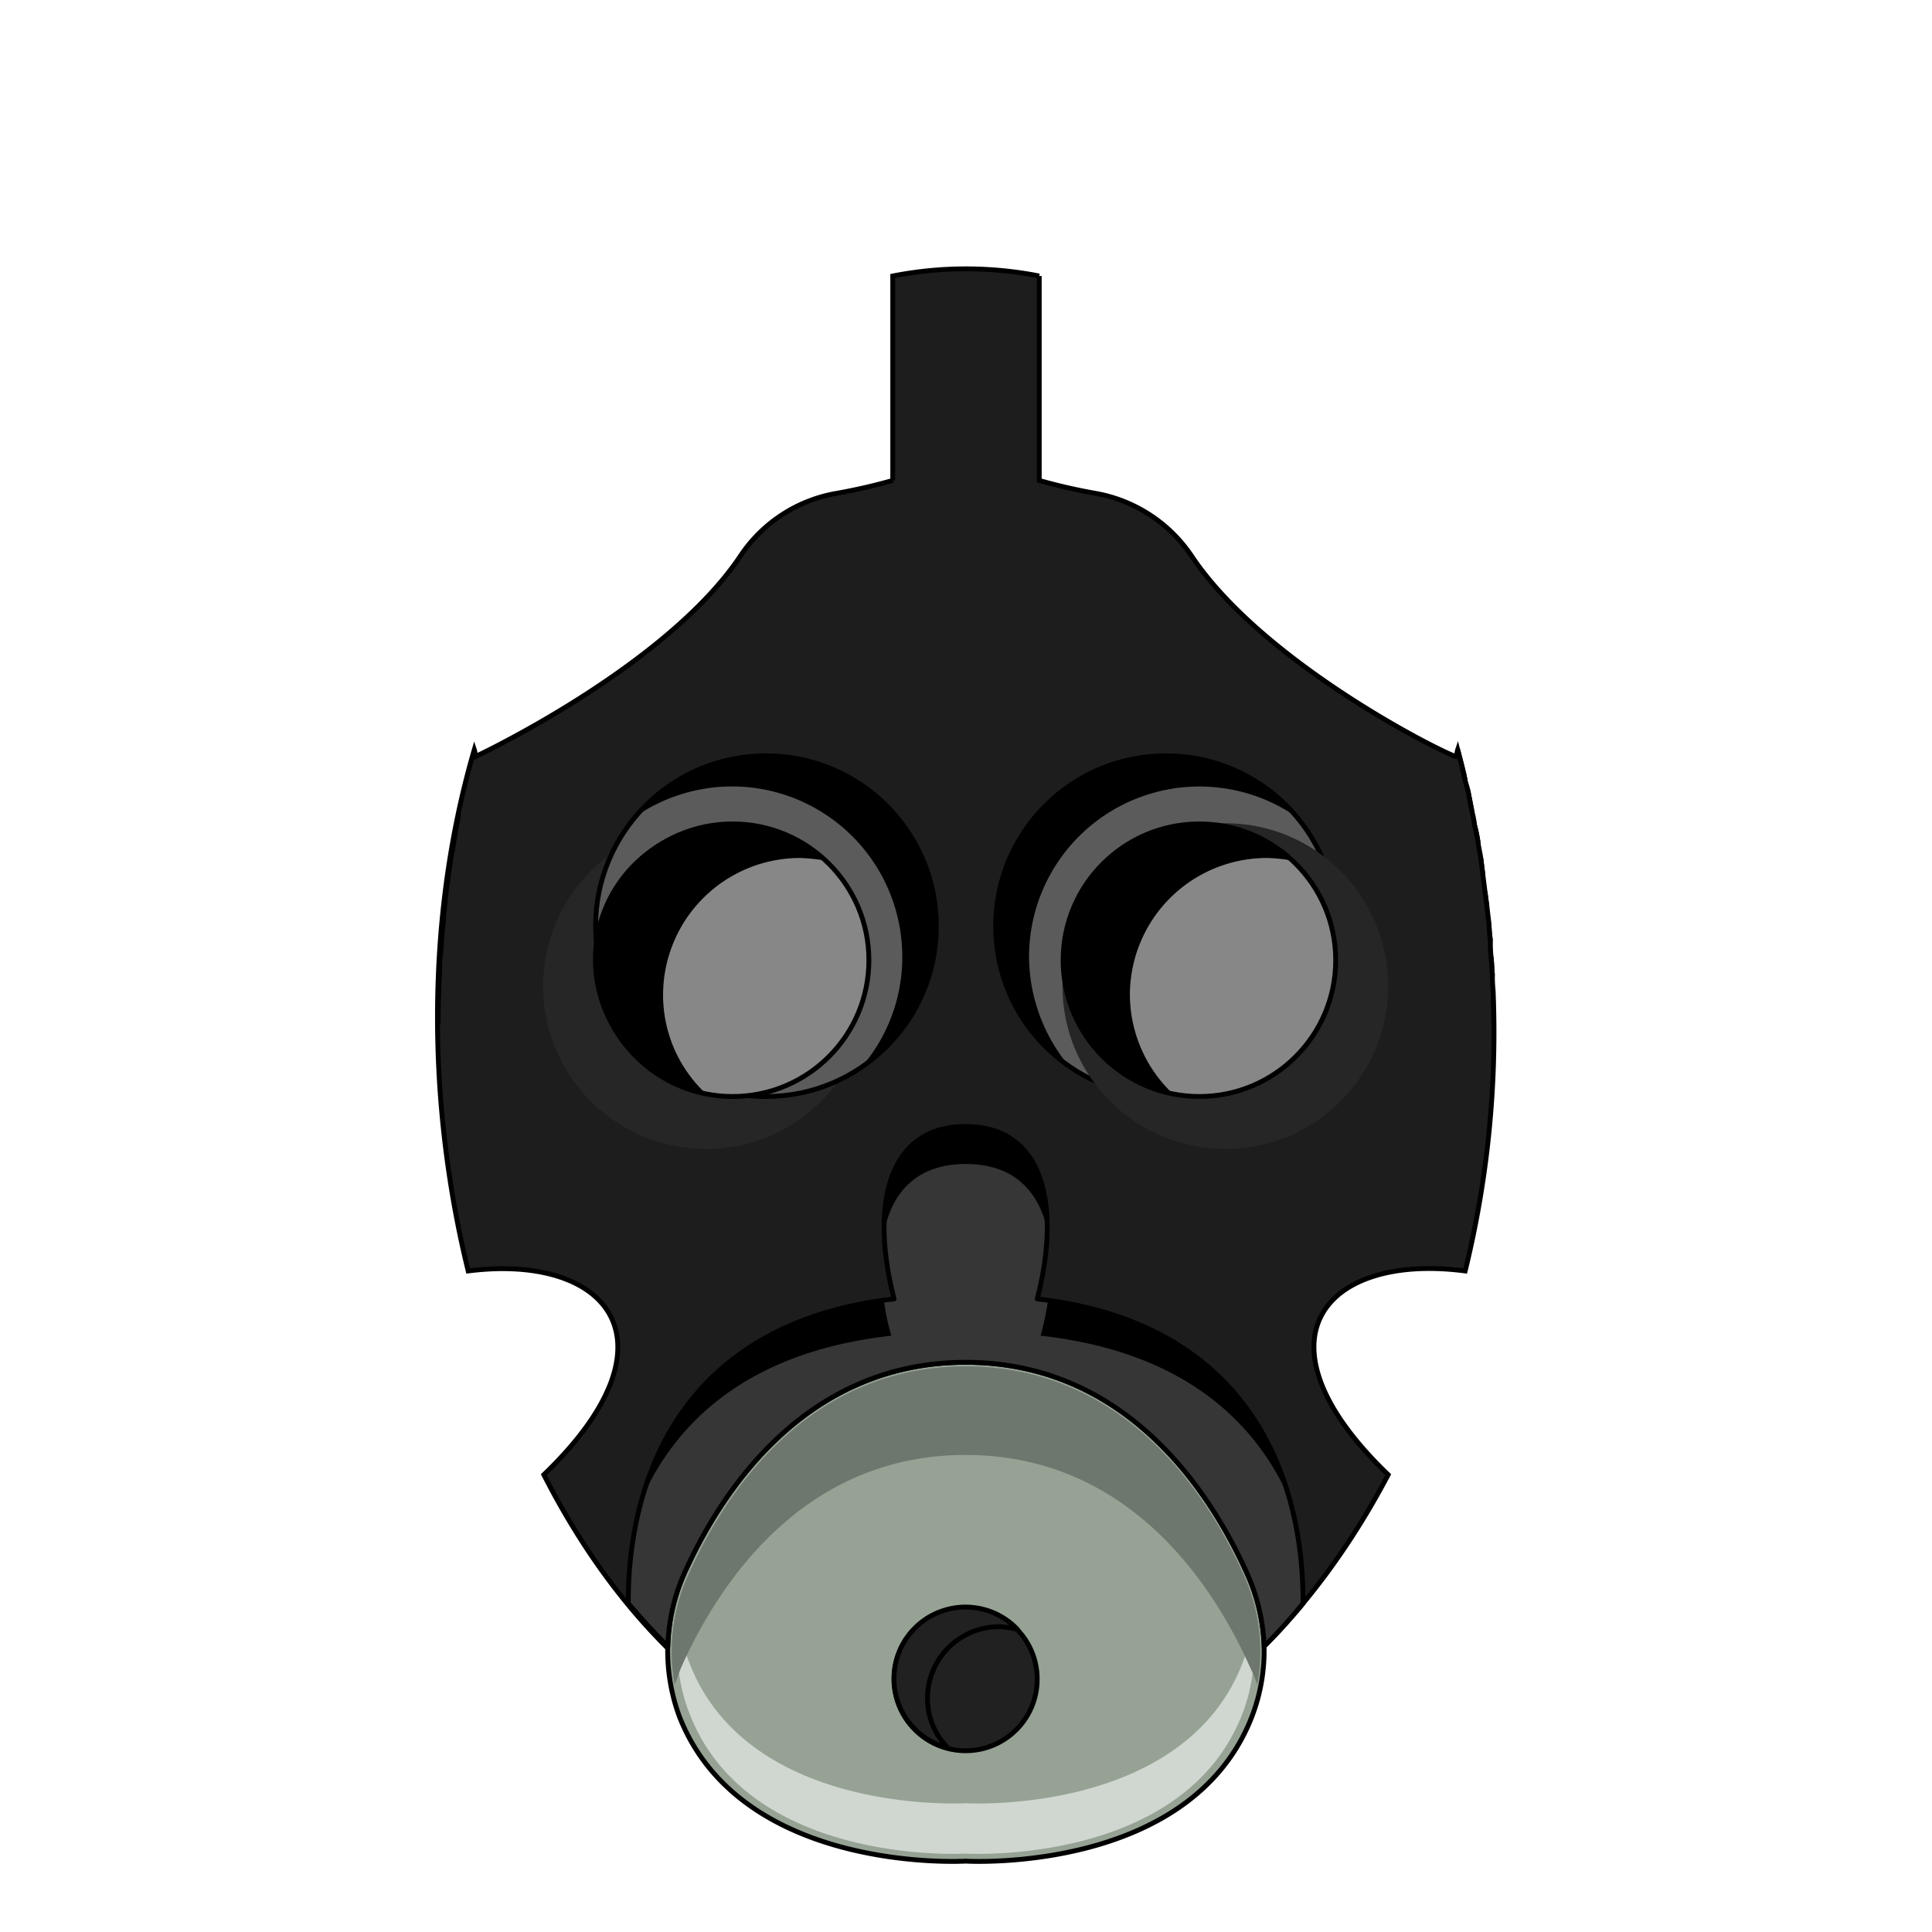 <svg xmlns="http://www.w3.org/2000/svg" viewBox="0 0 283.5 283.5"><g style="isolation:isolate"><path d="M219.1,144.8a9.7,9.7,0,0,1-.1-1.7,17,17,0,0,0,.1,2.2Z" fill="none"/><path d="M218.8,140.1v-.6c0-.5-.1-1-.1-1.5s.1,1.6.1,2.4Z" fill="none"/><path d="M218.4,134.9a1.3,1.3,0,0,0-.1-.6,4.9,4.9,0,0,0-.1-1.2l.3,2.5A1.7,1.7,0,0,1,218.4,134.9Z" fill="none"/><path d="M217.1,124.6c-.1-.1-.1-.2-.1-.4a4.3,4.3,0,0,1-.1-.5c.1.8.3,1.5.4,2.3A6.8,6.8,0,0,1,217.1,124.6Z" fill="none"/><path d="M217.8,129.7a1.1,1.1,0,0,0-.1-.5,2.2,2.2,0,0,0-.1-.8l.3,2.4A4.1,4.1,0,0,0,217.8,129.7Z" fill="none"/><path d="M216.1,119.6h0a.6.6,0,0,0-.1-.4,15.5,15.5,0,0,1,.4,2.1Z" fill="none"/><path d="M215,114.5c.1.5.3,1,.4,1.5S215.1,115,215,114.5Z" fill="none"/><path d="M215.4,116l.6,3.1Z" fill="#1d1d1d" stroke="#000" stroke-miterlimit="10" stroke-width="0.71"/><path d="M217.9,130.8l.3,2.3Z" fill="#1d1d1d" stroke="#000" stroke-miterlimit="10" stroke-width="0.71"/><path d="M216.4,121.2a22.1,22.1,0,0,1,.5,2.5A22.1,22.1,0,0,0,216.4,121.2Z" fill="#1d1d1d" stroke="#000" stroke-miterlimit="10" stroke-width="0.71"/><path d="M217.3,126l.3,2.4Z" fill="#1d1d1d" stroke="#000" stroke-miterlimit="10" stroke-width="0.71"/><path d="M218.5,135.6a19.4,19.4,0,0,0,.2,2.4A19.4,19.4,0,0,1,218.5,135.6Z" fill="#1d1d1d" stroke="#000" stroke-miterlimit="10" stroke-width="0.71"/><path d="M215,186.5a147.2,147.2,0,0,0,4.1-41.2c0,1.6.1,3.3.1,5,0-1.7-.1-3.4-.1-5a17,17,0,0,1-.1-2.2c-.1-.9-.1-1.8-.2-2.7s-.1-1.6-.1-2.4a19.4,19.4,0,0,1-.2-2.4l-.3-2.5-.3-2.3-.3-2.4-.3-2.4c-.1-.8-.3-1.5-.4-2.3a22.1,22.1,0,0,0-.5-2.5,15.5,15.5,0,0,0-.4-2.1l-.6-3.1c-.1-.5-.3-1-.4-1.5s-.7-3-1.1-4.5h0c-.1.3-.1.6-.2,1s-28-13.1-38.9-29.5a21.5,21.5,0,0,0-14-9.1,82.7,82.7,0,0,1-8.3-1.9v-30a55.6,55.6,0,0,0-21.5,0v30a82.7,82.7,0,0,1-8.3,1.9,21.3,21.3,0,0,0-14,9.1C97.8,97.9,69.8,111,69.8,111s-.1-.7-.2-1c-7.1,24.3-7,51.7-.9,76.5,20.5-2.6,31.5,10.3,11.1,29.9,13.3,26.1,34.7,44.4,61.9,44.7,25.3.4,47.8-17.7,62-44.7C183.2,196.7,194.3,183.8,215,186.5ZM67.3,119.6c-.3,1.5-.6,3.1-.8,4.6a.8.8,0,0,0-.1.4c-.3,1.5-.5,3.1-.7,4.6a.7.7,0,0,1-.1.5c-.2,1.5-.3,3.1-.5,4.6v.6c-.2,1.5-.3,3.1-.4,4.6a1.3,1.3,0,0,1-.1.6c-.1,1.6-.1,3.2-.2,4.7v.5c-.1,1.6-.1,3.3-.1,5,0-1.7,0-3.4.1-5v-.5c.1-1.5.1-3.1.2-4.7a1.3,1.3,0,0,0,.1-.6c.1-1.5.2-3.1.4-4.6v-.6c.2-1.5.3-3.1.5-4.6a.7.7,0,0,0,.1-.5c.2-1.5.4-3.1.7-4.6a.8.8,0,0,1,.1-.4c.2-1.5.5-3.1.8-4.6h0Z" fill="#1d1d1d" stroke="#000" stroke-miterlimit="10" stroke-width="0.71"/><path d="M218.8,140.4c.1.9.1,1.8.2,2.7C218.9,142.2,218.9,141.3,218.8,140.4Z" fill="#1d1d1d" stroke="#000" stroke-miterlimit="10" stroke-width="0.71"/><path d="M215,114.5c-.3-1.5-.7-3-1.1-4.5h0C214.3,111.5,214.7,113,215,114.5Z" fill="#1d1d1d" stroke="#000" stroke-miterlimit="10" stroke-width="0.71"/><circle cx="103.6" cy="144.7" r="23.9" fill="#262626" style="mix-blend-mode:multiply"/><path d="M183,230.9c-5.1-11.4-17.3-31-41.3-31s-36.2,19.6-41.3,31a27.8,27.8,0,0,0-.7,21c9.1,23.2,42,21.2,42,21.2s33,2,42-21.2A26.9,26.9,0,0,0,183,230.9Z" fill="#95a294" stroke="#000" stroke-linecap="round" stroke-linejoin="round" stroke-width="0.71"/><circle cx="112.4" cy="135.9" r="25" fill="#5b5b5b" stroke="#000" stroke-linecap="round" stroke-linejoin="round" stroke-width="0.71"/><circle cx="107.5" cy="140.9" r="20" fill="#878787" stroke="#000" stroke-linecap="round" stroke-linejoin="round" stroke-width="0.71"/><circle cx="171.1" cy="135.9" r="25" fill="#5b5b5b" stroke="#000" stroke-linecap="round" stroke-linejoin="round" stroke-width="0.71"/><circle cx="179.8" cy="144.7" r="23.9" fill="#262626" style="mix-blend-mode:multiply"/><circle cx="176" cy="140.9" r="20" fill="#878787" stroke="#000" stroke-linecap="round" stroke-linejoin="round" stroke-width="0.71"/><circle cx="141.7" cy="246.4" r="10.5" fill="#212121" stroke="#000" stroke-linecap="round" stroke-linejoin="round" stroke-width="0.71"/><path d="M152.2,190.6c3.4-13.1,1.3-25.3-10.5-25.3s-13.9,12.2-10.5,25.3c-35.6,4.1-39.1,32.9-39,44.7,1.9,2.2,3.8,4.3,5.8,6.3a28.3,28.3,0,0,1,2.4-10.7c5.1-11.4,17.4-31,41.3-31s36.2,19.6,41.3,31a28.4,28.4,0,0,1,2.5,10.7q3-3,5.7-6.3C191.3,223.5,187.9,194.7,152.2,190.6Z" fill="#363636" stroke="#000" stroke-linecap="round" stroke-linejoin="round" stroke-width="0.71"/><path d="M146.6,238.7a12.6,12.6,0,0,1,2.7.4,10.5,10.5,0,1,0-10.2,17.4,10.3,10.3,0,0,1-3-7.3A10.5,10.5,0,0,1,146.6,238.7Z" fill="#212121" stroke="#000" stroke-linecap="round" stroke-linejoin="round" stroke-width="0.71" style="mix-blend-mode:multiply"/><path d="M97.3,145.9a20.1,20.1,0,0,1,20-20,25.8,25.8,0,0,1,3.9.4,19.9,19.9,0,0,0-13.7-5.5,20,20,0,0,0-3.9,39.7A19.8,19.8,0,0,1,97.3,145.9Z"/><path d="M165.8,145.9a20.1,20.1,0,0,1,20.1-20,23.3,23.3,0,0,1,3.8.4,20,20,0,1,0-17.6,34.2A20.1,20.1,0,0,1,165.8,145.9Z"/><path d="M137.4,135.9a25,25,0,0,0-44-16.2,25.2,25.2,0,0,1,14.1-4.3,25,25,0,0,1,24.9,25,24.7,24.7,0,0,1-6,16.2A25.1,25.1,0,0,0,137.4,135.9Z"/><path d="M146.1,135.9A25,25,0,0,1,190,119.7a25,25,0,0,0-39,20.7,25.3,25.3,0,0,0,6,16.2A25,25,0,0,1,146.1,135.9Z"/><path d="M182.3,244.1c-8.7,22.4-40.6,20.5-40.6,20.5s-31.8,1.9-40.5-20.5a22.1,22.1,0,0,1-1.5-5.6,25.2,25.2,0,0,0,1.5,13c8.7,22.4,40.5,20.5,40.5,20.5s31.9,1.9,40.6-20.5a26.3,26.3,0,0,0,1.5-13A27.3,27.3,0,0,1,182.3,244.1Z" fill="#d0d6d0"/><path d="M141.7,170.8c7,0,10.7,3.9,12,9.7.1-8.7-3.3-15.2-12-15.2s-12,6.5-11.9,15.2C131,174.7,134.8,170.8,141.7,170.8Z"/><path d="M189.2,219.9c-3.4-12.2-12.5-25.9-35.4-29.1a48.2,48.2,0,0,1-1.1,5.2C174.2,198.4,184.4,209.1,189.2,219.9Z"/><path d="M130.8,196a32.1,32.1,0,0,1-1.1-5.2c-23,3.2-32,16.9-35.5,29.1C99,209.1,109.3,198.4,130.8,196Z"/><path d="M184.5,247.2a24.4,24.4,0,0,0-1-2.4c-5.2-11.7-17.5-31.3-41.8-31.3s-36.6,19.6-41.8,31.3l-.9,2.4a27.2,27.2,0,0,1,2-16.1c5.1-11.4,17.1-30.6,40.7-30.6s35.7,19.2,40.8,30.6A27.2,27.2,0,0,1,184.5,247.2Z" fill="#6e776d"/></g></svg>